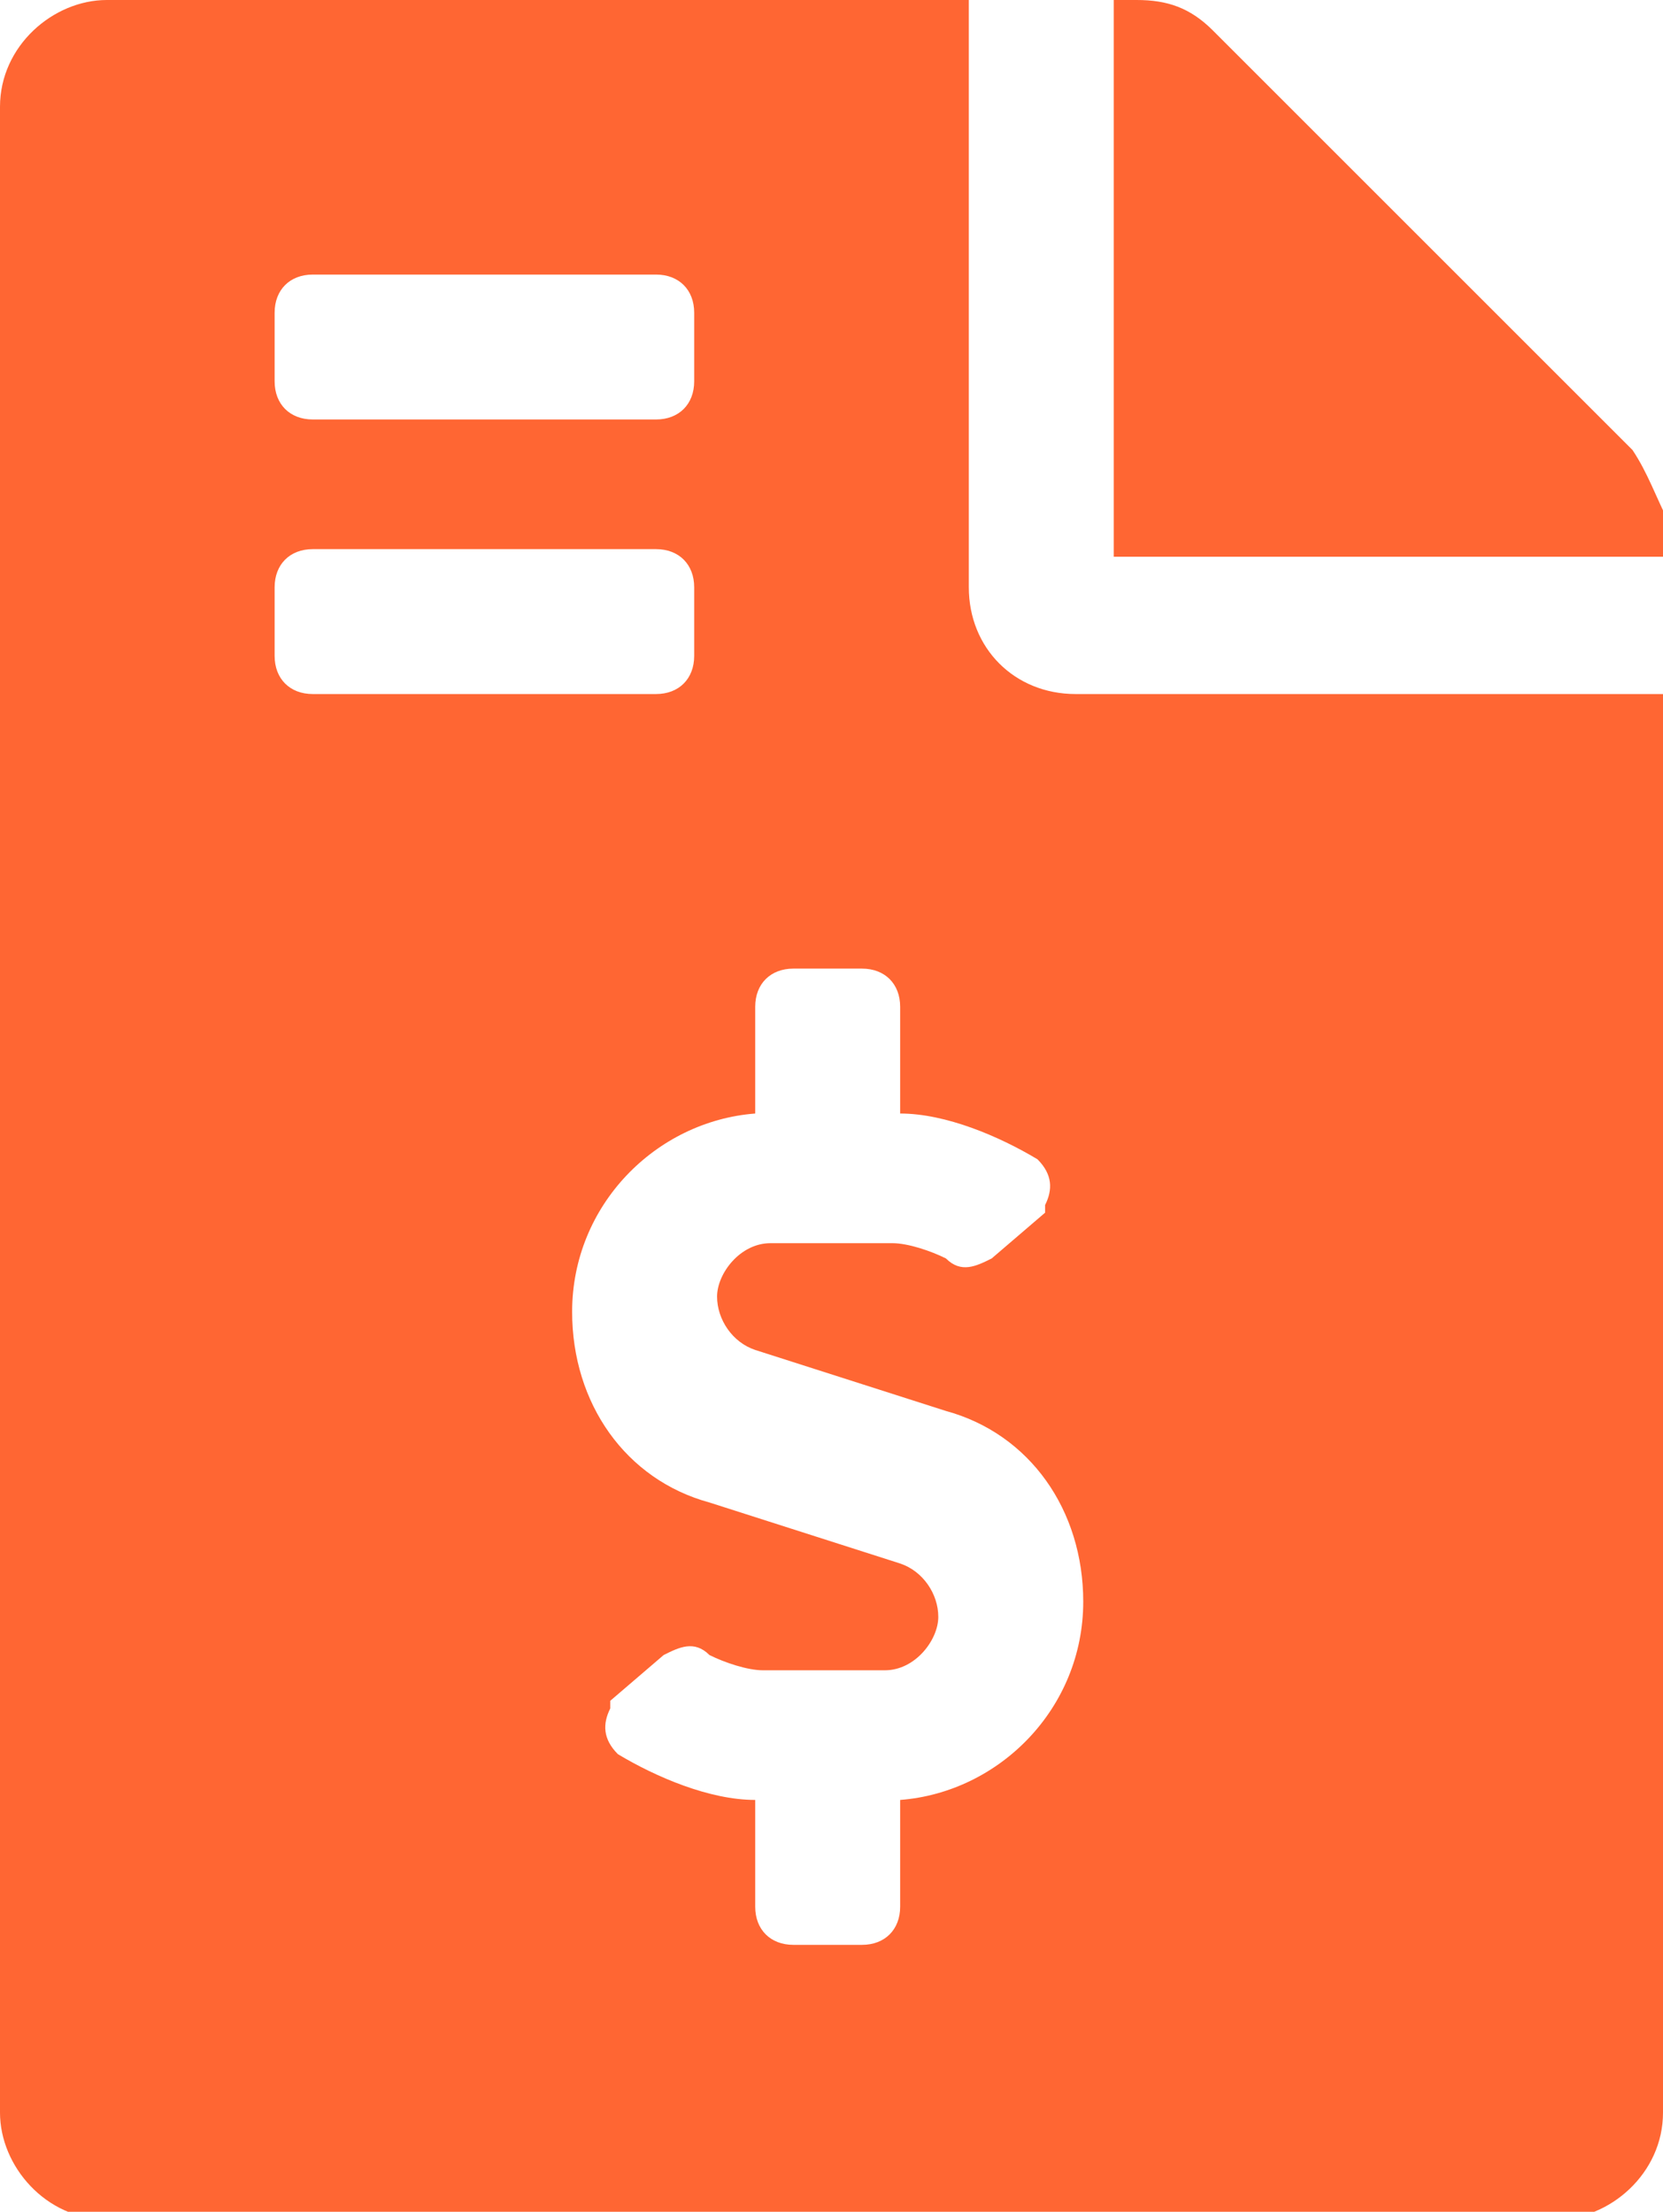 <?xml version="1.0" encoding="utf-8"?>
<!-- Generator: Adobe Illustrator 19.0.0, SVG Export Plug-In . SVG Version: 6.00 Build 0)  -->
<svg version="1.1" id="Layer_1" xmlns="http://www.w3.org/2000/svg" xmlns:xlink="http://www.w3.org/1999/xlink" x="0px" y="0px"
	 viewBox="-294 382 21.8 29" style="enable-background:new -294 382 21.8 29;" xml:space="preserve">
<style type="text/css">
	.st0{fill:#FF6633;}
</style>
<path id="generate-invoice" class="st0" d="M-272.6,387.9l-5.5-5.5c-0.3-0.3-0.6-0.4-1-0.4h-0.3v7.3h7.3v-0.4
	C-272.3,388.5-272.4,388.2-272.6,387.9z M-281.3,389.7V382h-11.3c-0.7,0-1.4,0.6-1.4,1.4c0,0,0,0,0,0v26.3c0,0.7,0.6,1.4,1.4,1.4
	c0,0,0,0,0,0h19c0.7,0,1.4-0.6,1.4-1.4c0,0,0,0,0,0v-18.6h-7.7C-280.7,391.1-281.3,390.5-281.3,389.7z M-290.4,386.1
	c0-0.3,0.2-0.5,0.5-0.5l0,0h4.5c0.3,0,0.5,0.2,0.5,0.5l0,0v0.9c0,0.3-0.2,0.5-0.5,0.5l0,0h-4.5c-0.3,0-0.5-0.2-0.5-0.5l0,0V386.1z
	 M-290.4,390.6v-0.9c0-0.3,0.2-0.5,0.5-0.5l0,0h4.5c0.3,0,0.5,0.2,0.5,0.5l0,0v0.9c0,0.3-0.2,0.5-0.5,0.5l0,0h-4.5
	C-290.2,391.1-290.4,390.9-290.4,390.6z M-282.2,405.6v1.4c0,0.3-0.2,0.5-0.5,0.5h-0.9c-0.3,0-0.5-0.2-0.5-0.5v-1.4
	c-0.6,0-1.3-0.3-1.8-0.6c-0.2-0.2-0.2-0.4-0.1-0.6c0,0,0,0,0-0.1l0.7-0.6c0.2-0.1,0.4-0.2,0.6,0c0.2,0.1,0.5,0.2,0.7,0.2h1.6
	c0.4,0,0.7-0.4,0.7-0.7c0-0.3-0.2-0.6-0.5-0.7l-2.5-0.8c-1.1-0.3-1.8-1.3-1.8-2.5c0-1.4,1.1-2.5,2.4-2.6v-1.4c0-0.3,0.2-0.5,0.5-0.5
	l0,0h0.9c0.3,0,0.5,0.2,0.5,0.5l0,0v1.4c0.6,0,1.3,0.3,1.8,0.6c0.2,0.2,0.2,0.4,0.1,0.6c0,0,0,0,0,0.1l-0.7,0.6
	c-0.2,0.1-0.4,0.2-0.6,0c-0.2-0.1-0.5-0.2-0.7-0.2h-1.6c-0.4,0-0.7,0.4-0.7,0.7c0,0.3,0.2,0.6,0.5,0.7l2.5,0.8
	c1.1,0.3,1.8,1.3,1.8,2.5C-279.8,404.4-280.9,405.5-282.2,405.6L-282.2,405.6z"/>
</svg>
